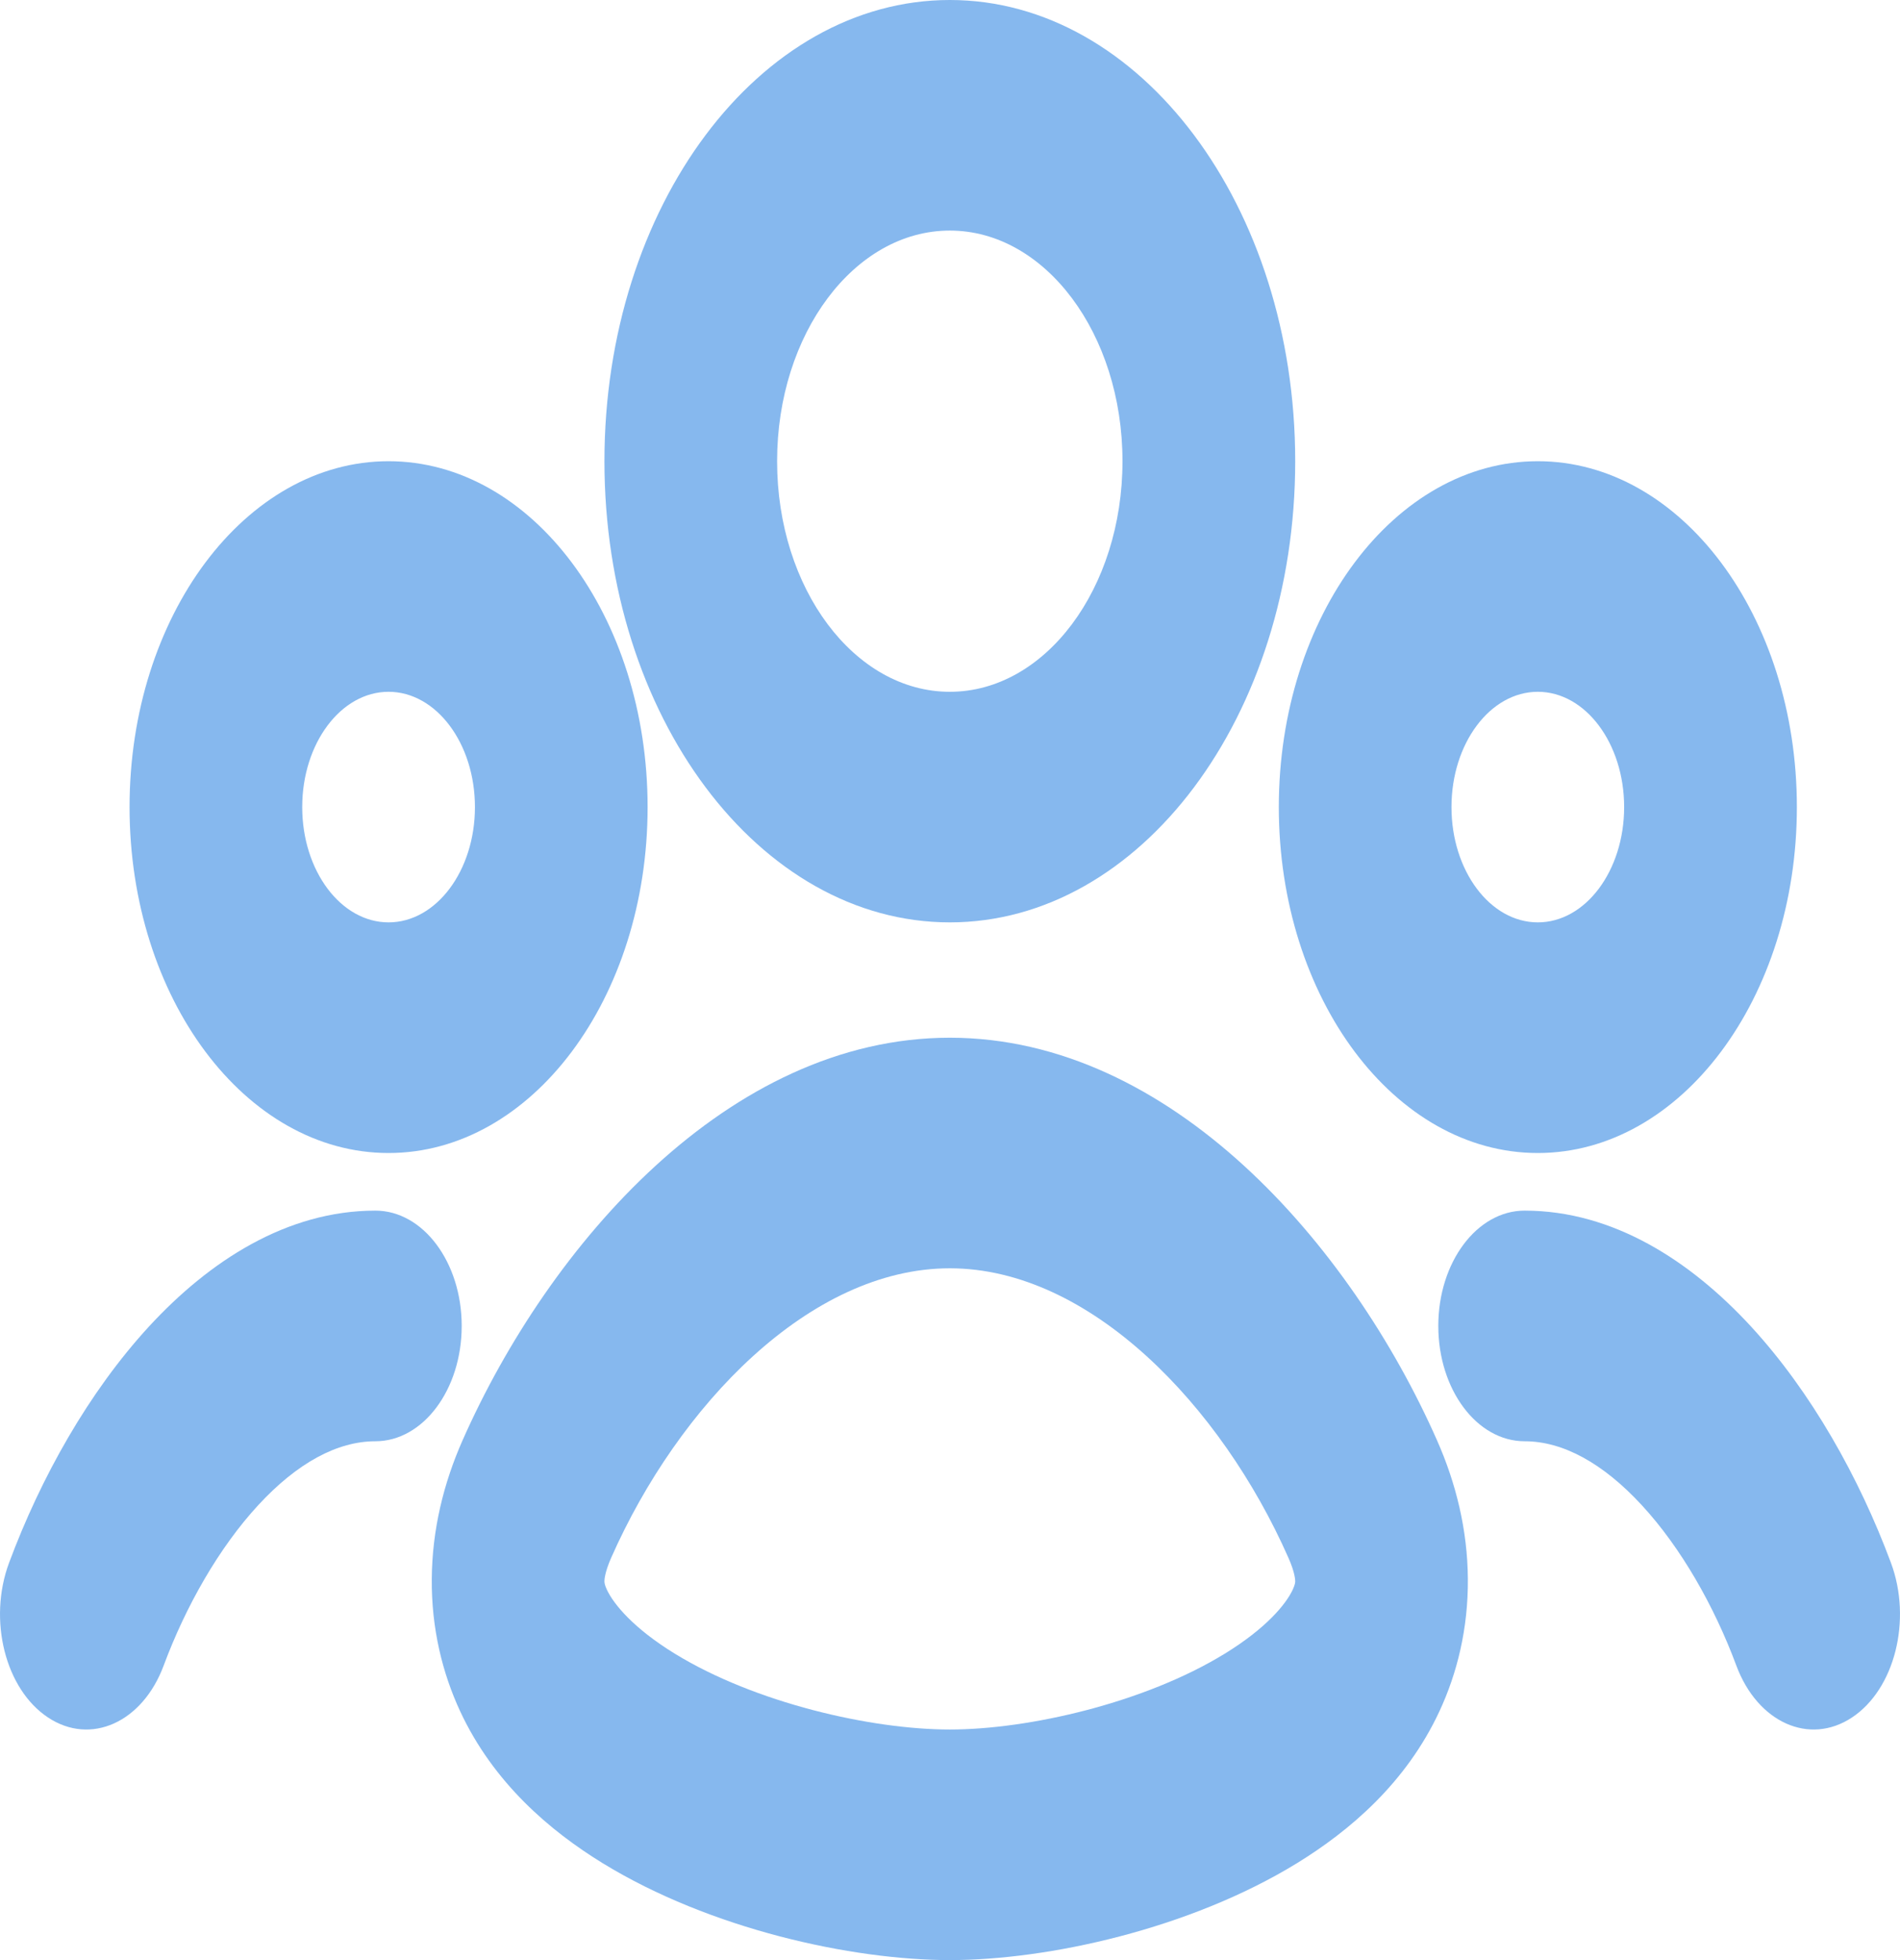 <svg width="32" height="33" viewBox="0 0 32 33" fill="none" xmlns="http://www.w3.org/2000/svg">
<path fill-rule="evenodd" clip-rule="evenodd" d="M15.997 0C12.784 0 10.18 3.476 10.18 7.765C10.18 12.053 12.784 15.529 15.997 15.529C19.209 15.529 21.814 12.053 21.814 7.765C21.814 3.476 19.209 0 15.997 0ZM13.088 7.765C13.088 5.621 14.39 3.882 15.997 3.882C17.603 3.882 18.905 5.621 18.905 7.765C18.905 9.909 17.603 11.647 15.997 11.647C14.39 11.647 13.088 9.909 13.088 7.765Z" fill="#86B8EE"/>
<path fill-rule="evenodd" clip-rule="evenodd" d="M15.997 33C14.344 33 11.96 32.478 10.151 31.369C9.263 30.824 8.311 30.017 7.749 28.809C7.453 28.171 7.265 27.419 7.272 26.583C7.278 25.754 7.472 24.968 7.791 24.248C9.249 20.954 12.273 17.471 15.997 17.471C19.72 17.471 22.745 20.954 24.202 24.248C24.521 24.968 24.716 25.754 24.722 26.583C24.728 27.419 24.541 28.171 24.244 28.809C23.683 30.017 22.73 30.824 21.843 31.369C20.034 32.478 17.65 33 15.997 33ZM10.295 26.223C10.184 26.474 10.18 26.599 10.18 26.621C10.18 26.635 10.179 26.673 10.22 26.762C10.336 27.01 10.671 27.415 11.365 27.841C12.718 28.671 14.672 29.118 15.997 29.118C17.322 29.118 19.275 28.671 20.628 27.841C21.322 27.415 21.658 27.01 21.773 26.762C21.814 26.673 21.814 26.636 21.814 26.622C21.814 26.6 21.81 26.474 21.698 26.223C20.568 23.669 18.358 21.353 15.997 21.353C13.636 21.353 11.425 23.669 10.295 26.223Z" fill="#86B8EE"/>
<path fill-rule="evenodd" clip-rule="evenodd" d="M2.182 13.588C2.182 10.372 4.135 7.765 6.544 7.765C8.954 7.765 10.907 10.372 10.907 13.588C10.907 16.805 8.954 19.412 6.544 19.412C4.135 19.412 2.182 16.805 2.182 13.588ZM6.544 11.647C5.741 11.647 5.09 12.516 5.09 13.588C5.09 14.66 5.741 15.529 6.544 15.529C7.347 15.529 7.999 14.66 7.999 13.588C7.999 12.516 7.347 11.647 6.544 11.647Z" fill="#86B8EE"/>
<path d="M2.757 28.04C2.4 29 1.527 29.392 0.808 28.915C0.089 28.439 -0.205 27.274 0.152 26.313C0.686 24.877 1.495 23.434 2.512 22.33C3.53 21.226 4.834 20.382 6.322 20.382C7.125 20.382 7.776 21.251 7.776 22.323C7.776 23.396 7.125 24.265 6.322 24.265C5.681 24.265 5.004 24.63 4.347 25.343C3.689 26.056 3.129 27.04 2.757 28.04Z" fill="#86B8EE"/>
<path fill-rule="evenodd" clip-rule="evenodd" d="M21.538 13.588C21.538 10.372 23.491 7.765 25.9 7.765C28.31 7.765 30.263 10.372 30.263 13.588C30.263 16.805 28.31 19.412 25.9 19.412C23.491 19.412 21.538 16.805 21.538 13.588ZM25.9 11.647C25.097 11.647 24.446 12.516 24.446 13.588C24.446 14.66 25.097 15.529 25.9 15.529C26.703 15.529 27.354 14.66 27.354 13.588C27.354 12.516 26.703 11.647 25.9 11.647Z" fill="#86B8EE"/>
<path d="M31.848 26.313C32.205 27.274 31.911 28.439 31.192 28.915C30.473 29.392 29.6 29 29.243 28.04C28.871 27.04 28.311 26.056 27.653 25.343C26.996 24.63 26.319 24.265 25.678 24.265C24.875 24.265 24.224 23.396 24.224 22.323C24.224 21.251 24.875 20.382 25.678 20.382C27.166 20.382 28.47 21.226 29.488 22.33C30.505 23.434 31.314 24.877 31.848 26.313Z" fill="#86B8EE"/>
</svg>
